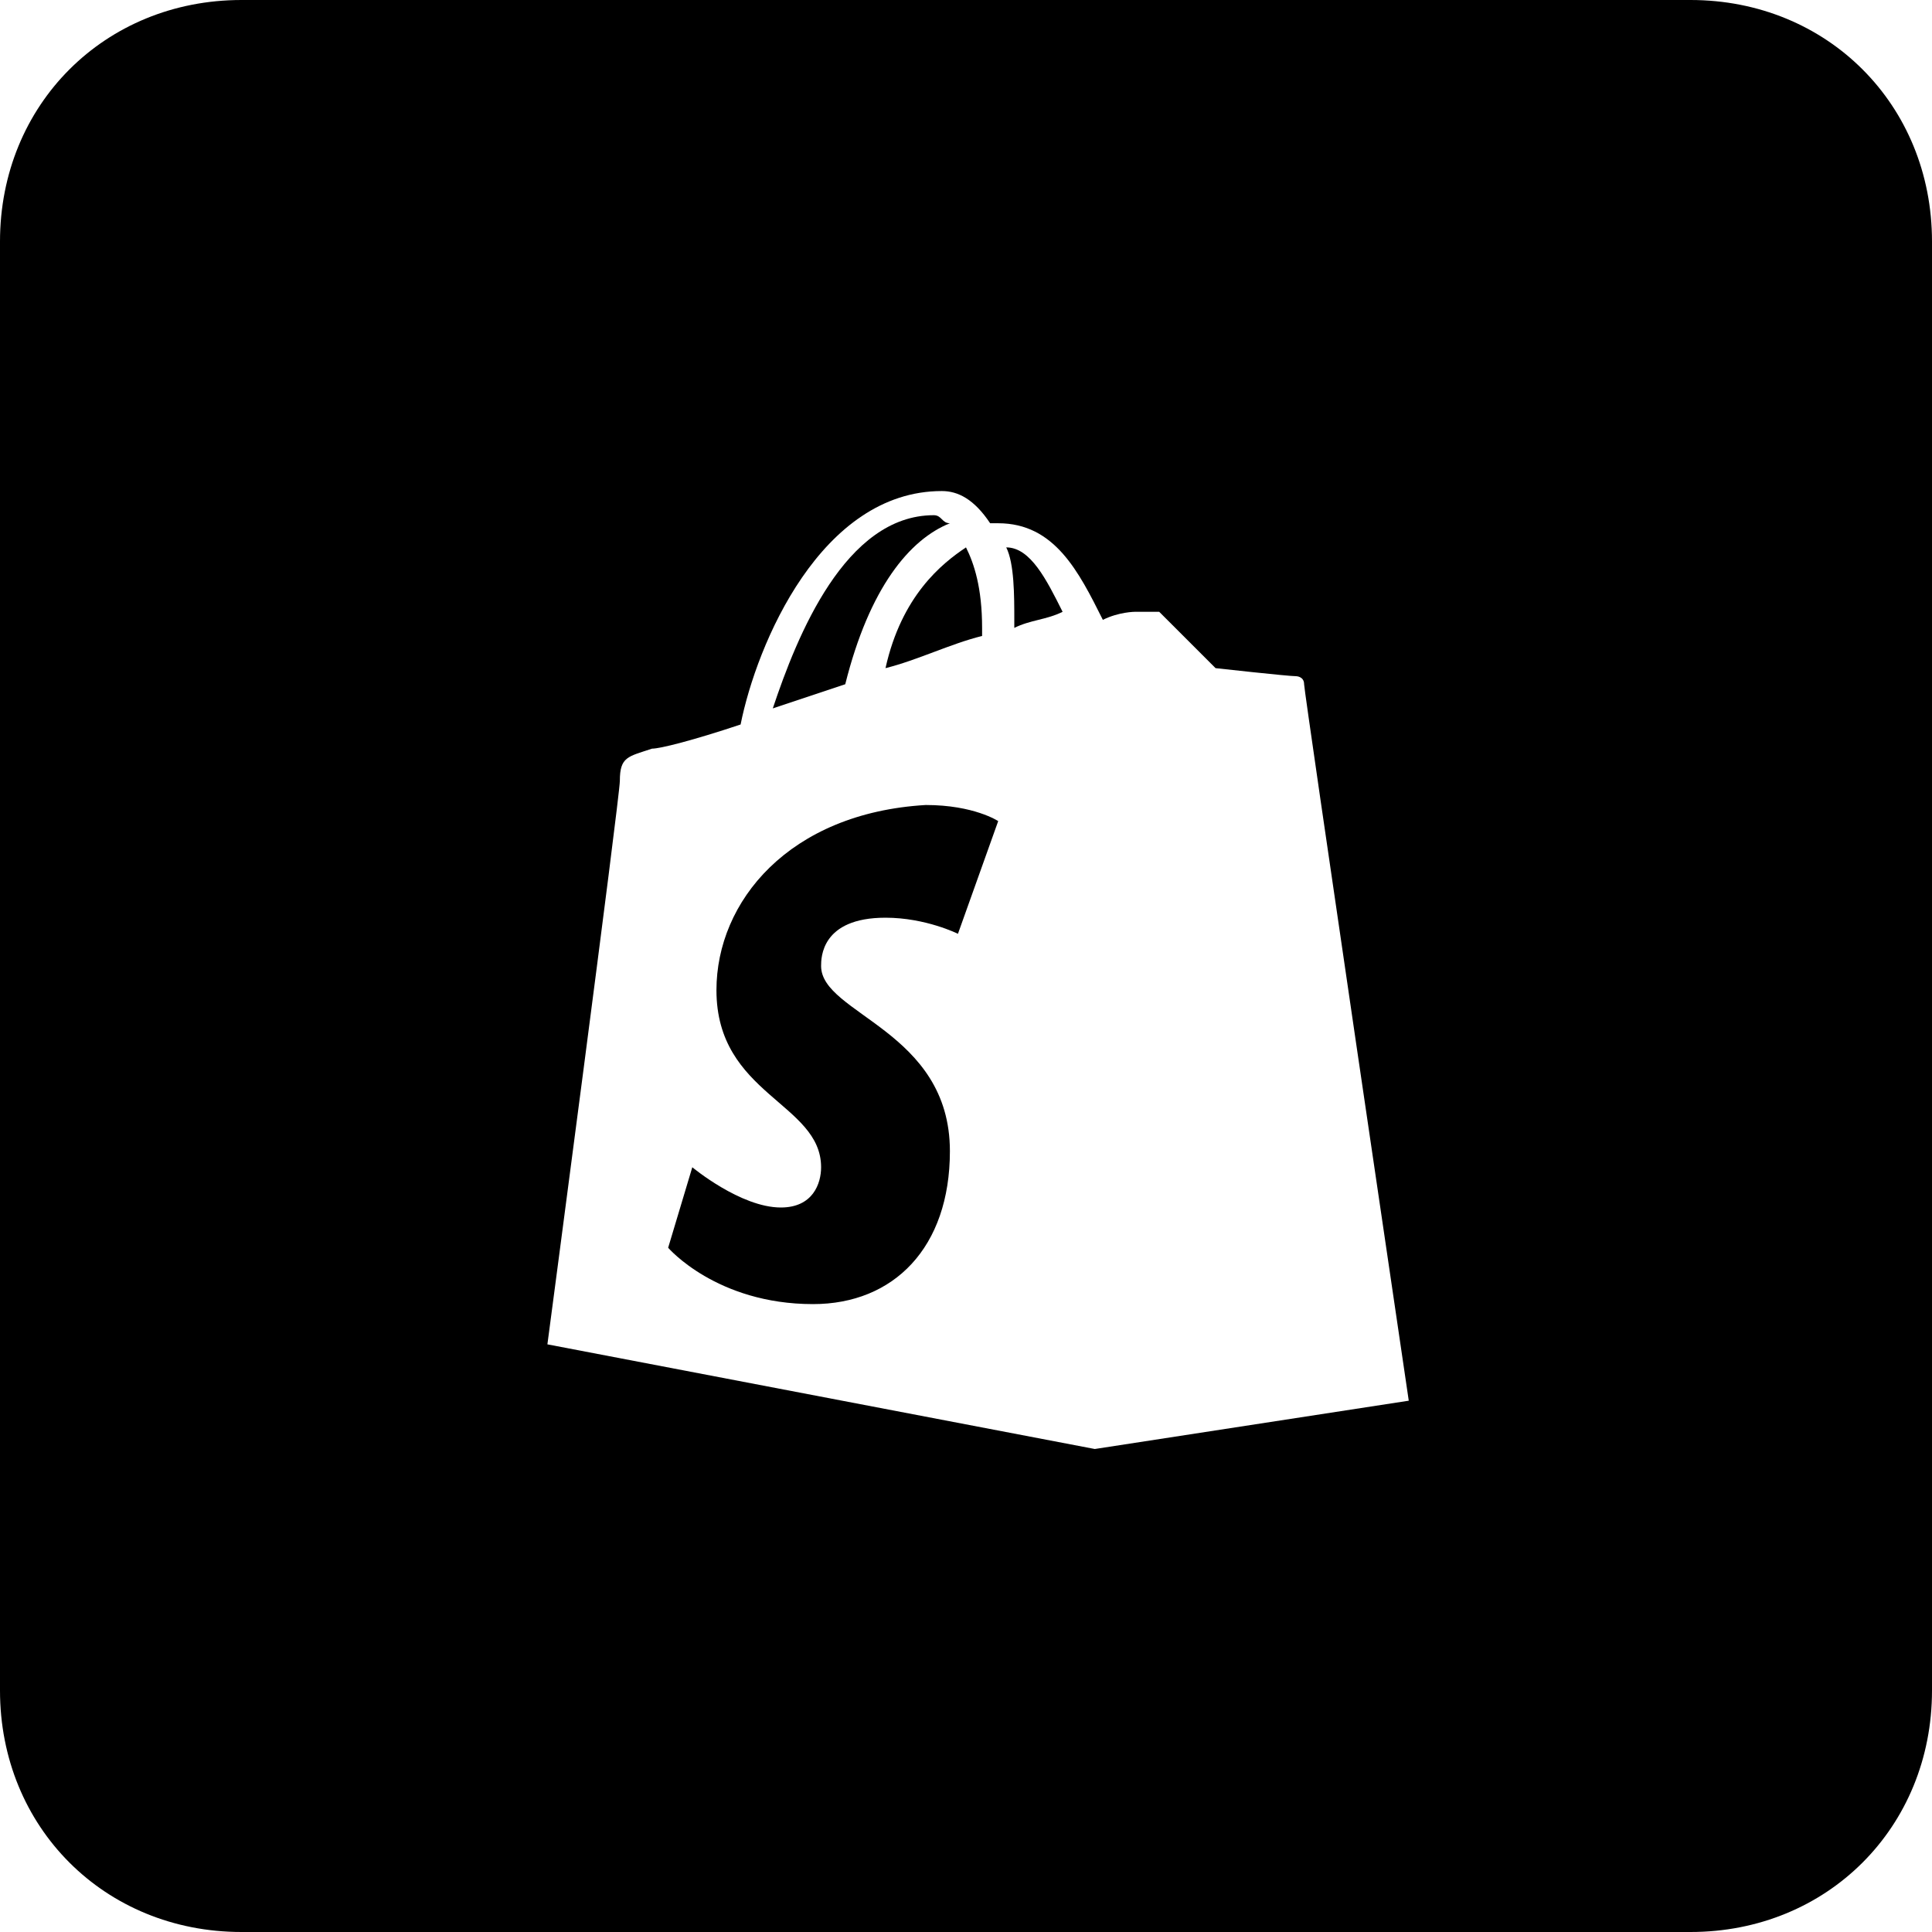 <svg id="nc_icon" xmlns="http://www.w3.org/2000/svg" xmlns:xlink="http://www.w3.org/1999/xlink" x="0px" y="0px" viewBox="0 0 24 24"><g >
<path fill="currentColor" d="M11.8,6.5c-0.1,0-0.1-0.1-0.2-0.1c-1.1,0-1.7,1.5-2,2.4c0.3-0.1,0.6-0.2,0.9-0.3C10.8,7.3,11.3,6.7,11.8,6.5&#10;&#9;z"/>
<path fill="currentColor" d="M11,8.3c0.4-0.1,0.8-0.3,1.2-0.4c0,0,0,0,0-0.1c0-0.5-0.1-0.8-0.2-1C11.7,7,11.2,7.4,11,8.3z"/>
<path fill="currentColor" d="M8.9,12.3c0,1.3,1.3,1.4,1.3,2.2c0,0.2-0.1,0.5-0.5,0.5c-0.5,0-1.1-0.5-1.1-0.5l-0.3,1c0,0,0.6,0.7,1.8,0.7&#10;&#9;c1,0,1.7-0.7,1.7-1.9c0-1.5-1.6-1.7-1.6-2.3c0-0.1,0-0.6,0.8-0.6c0.5,0,0.9,0.2,0.9,0.2l0.5-1.4c0,0-0.3-0.2-0.9-0.2&#10;&#9;C9.8,10.1,8.9,11.2,8.9,12.3z"/>
<path fill="currentColor" d="M12.5,6.8c0.1,0.2,0.1,0.6,0.1,0.9c0,0,0,0.1,0,0.1c0.2-0.1,0.4-0.1,0.6-0.2C13,7.2,12.8,6.8,12.5,6.8z"/>
<path fill="currentColor" d="M21,0H3C1.3,0,0,1.3,0,3v18c0,1.7,1.3,3,3,3h18c1.7,0,3-1.3,3-3V3C24,1.3,22.7,0,21,0z M13.6,18l-6.8-1.3&#10;&#9;c0,0,0.9-6.8,0.9-7c0-0.3,0.1-0.3,0.4-0.4c0.1,0,0.5-0.1,1.1-0.3c0.2-1,1-2.9,2.5-2.9c0.2,0,0.4,0.1,0.6,0.4c0,0,0,0,0.1,0&#10;&#9;c0.7,0,1,0.6,1.3,1.2c0.2-0.1,0.4-0.1,0.4-0.1c0.1,0,0.2,0,0.3,0c0.1,0.1,0.7,0.7,0.7,0.7s0.9,0.1,1,0.1c0,0,0.1,0,0.1,0.1&#10;&#9;c0,0.1,1.3,8.9,1.3,8.9L13.6,18z"/>
</g></svg>